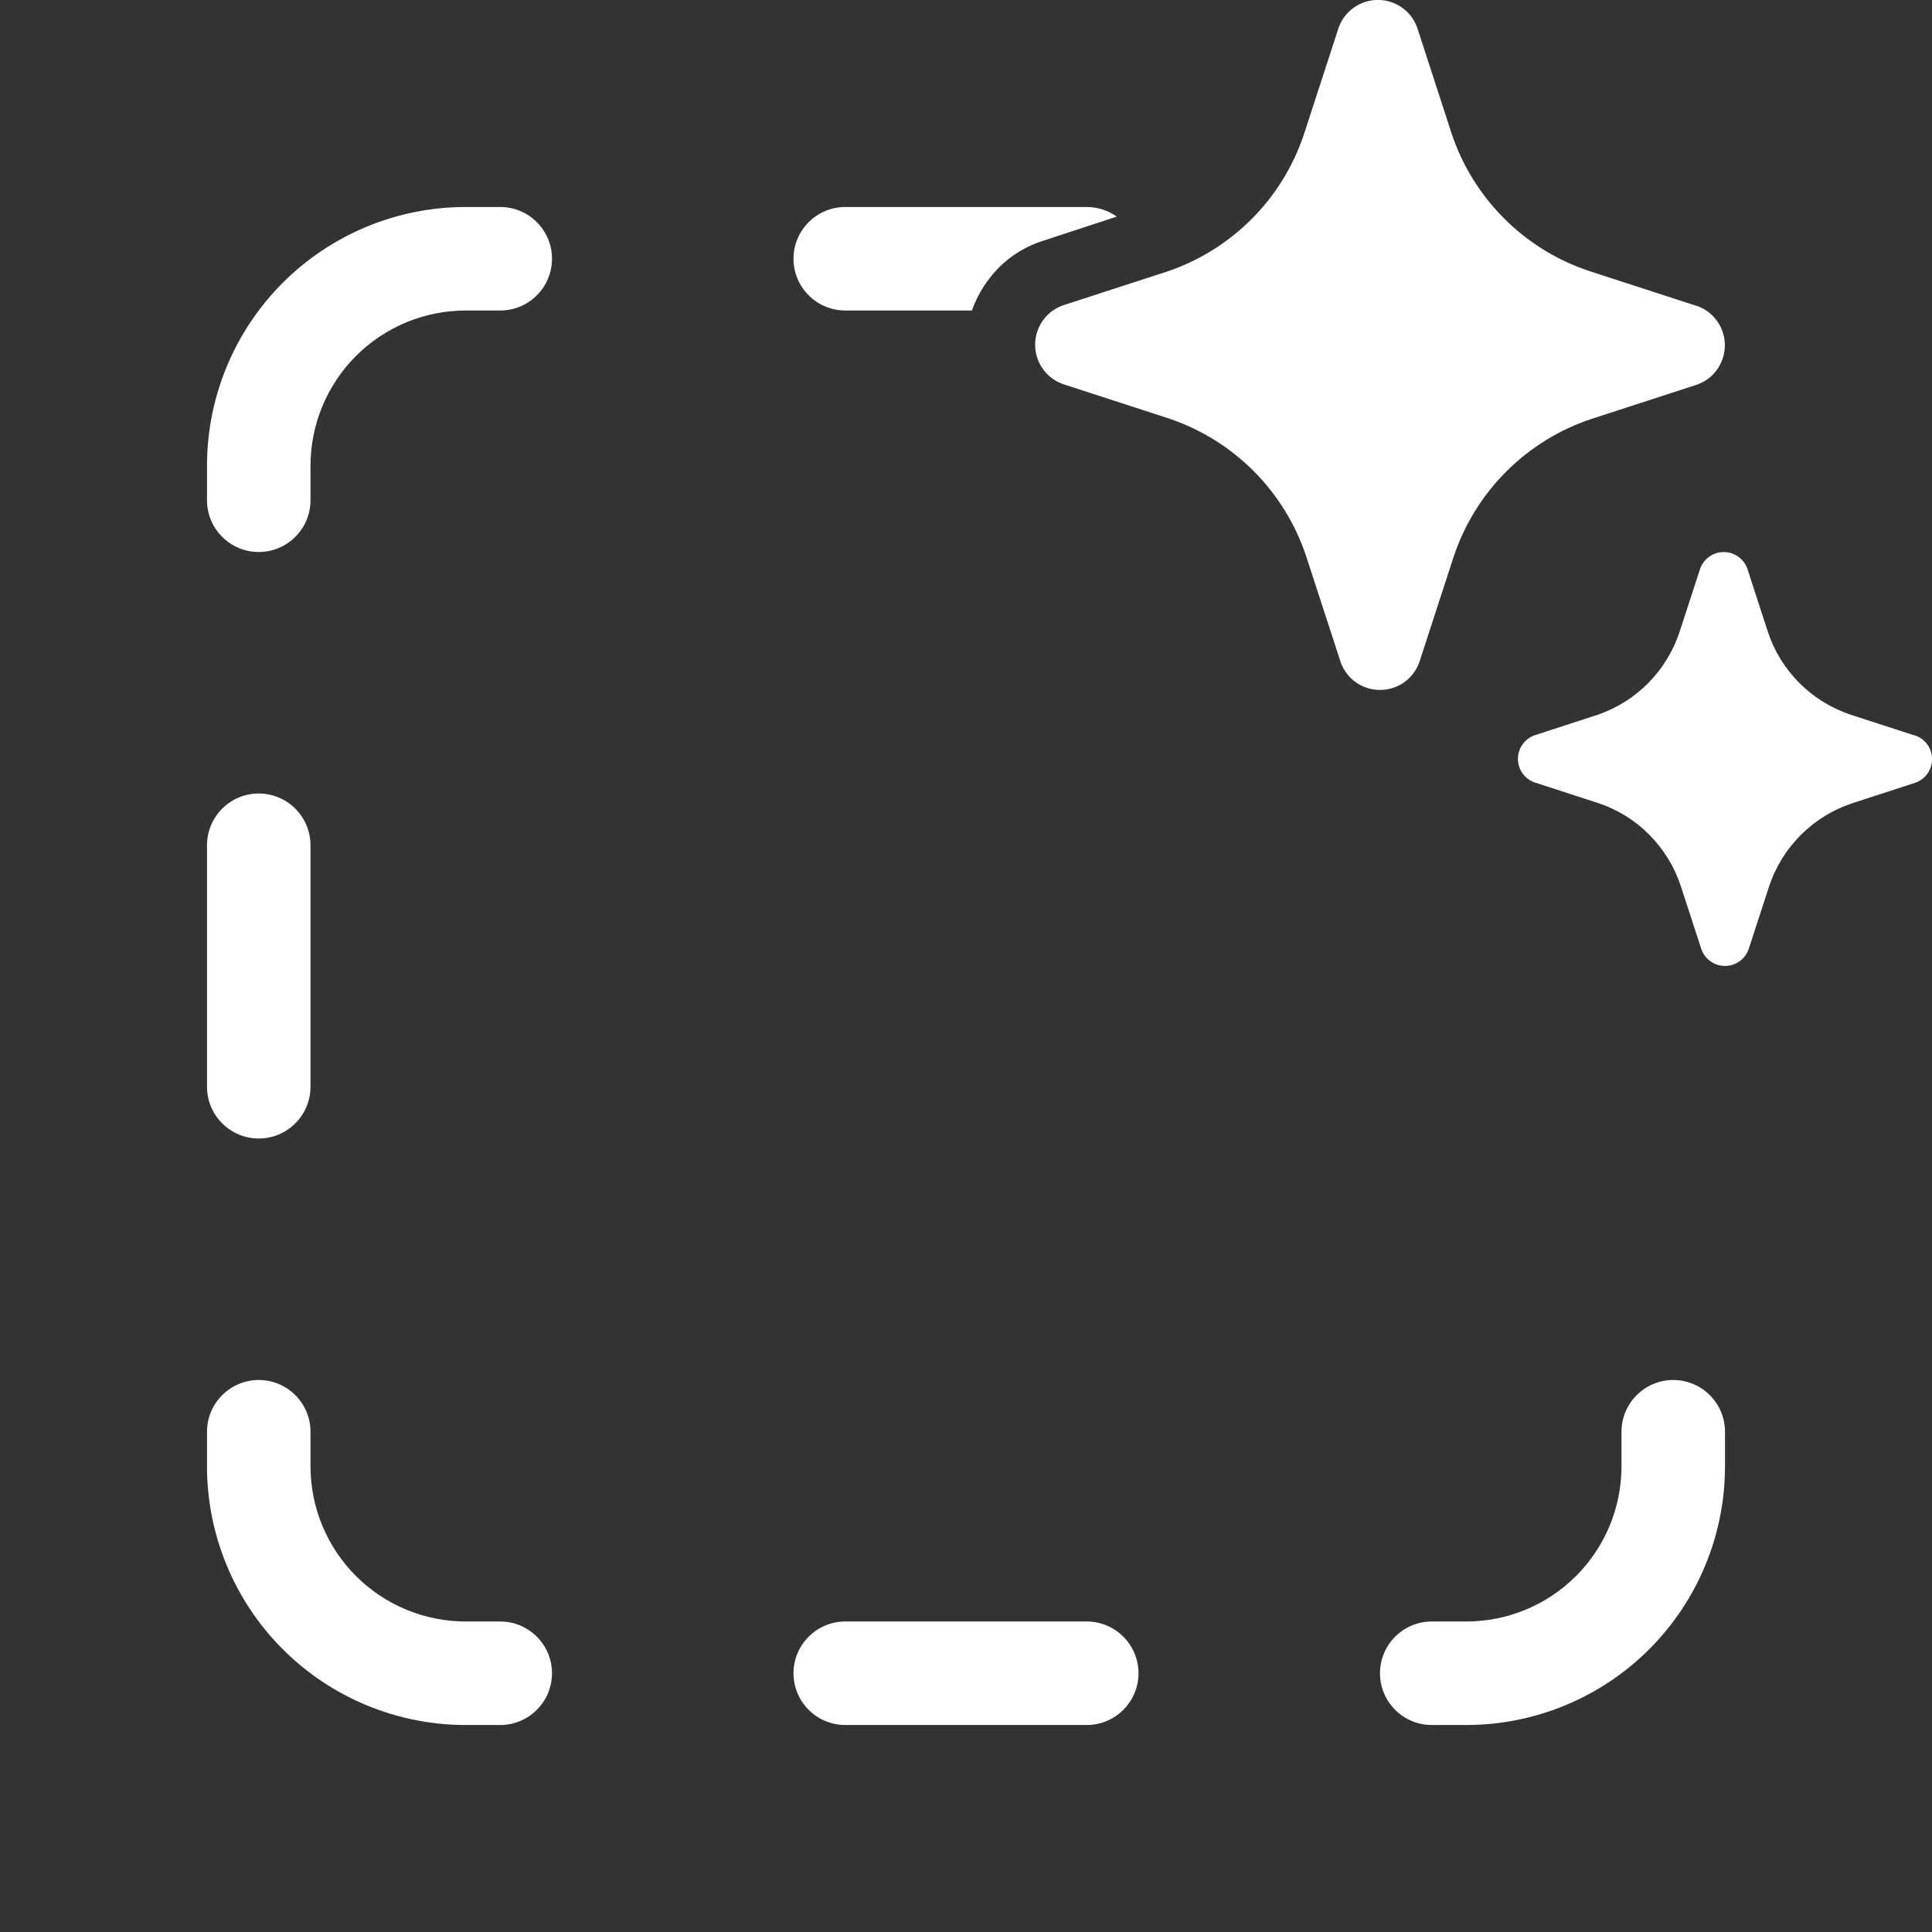 <svg width="28" height="28" viewBox="0 0 28 28" fill="none" xmlns="http://www.w3.org/2000/svg">
<rect x="0" y="0" width="28" height="28" fill="#333333" stroke="none"/>
<g clip-path="url(#clip0_1921_65)">
<path d="M18.171 6.829C18.517 7.177 18.778 7.601 18.932 8.067L19.43 9.597C19.472 9.715 19.549 9.817 19.651 9.889C19.753 9.961 19.875 9.999 20 9.999C20.125 9.999 20.247 9.961 20.349 9.889C20.451 9.817 20.528 9.715 20.57 9.597L21.068 8.067C21.223 7.602 21.484 7.179 21.831 6.833C22.178 6.486 22.601 6.225 23.066 6.071L24.596 5.574C24.714 5.532 24.816 5.455 24.887 5.353C24.959 5.251 24.998 5.129 24.998 5.004C24.998 4.879 24.959 4.757 24.887 4.655C24.816 4.553 24.714 4.476 24.596 4.434L24.566 4.426L23.035 3.929C22.57 3.775 22.147 3.514 21.8 3.167C21.453 2.821 21.192 2.398 21.037 1.933L20.54 0.403C20.499 0.285 20.422 0.183 20.319 0.11C20.217 0.038 20.095 -0.001 19.97 -0.001C19.845 -0.001 19.723 0.038 19.621 0.11C19.518 0.183 19.441 0.285 19.4 0.403L18.902 1.933L18.889 1.971C18.734 2.425 18.477 2.837 18.138 3.176C17.799 3.515 17.387 3.773 16.934 3.929L15.404 4.426C15.286 4.468 15.184 4.545 15.113 4.647C15.04 4.749 15.002 4.871 15.002 4.996C15.002 5.121 15.04 5.243 15.113 5.345C15.184 5.447 15.286 5.524 15.404 5.566L16.934 6.063C17.401 6.219 17.824 6.481 18.171 6.829ZM26.821 10.358L27.739 10.656L27.758 10.66C27.829 10.685 27.891 10.731 27.934 10.792C27.978 10.853 28.001 10.927 28.001 11.002C28.001 11.077 27.978 11.151 27.934 11.212C27.891 11.273 27.829 11.319 27.758 11.344L26.839 11.643C26.56 11.736 26.307 11.893 26.099 12.101C25.891 12.308 25.735 12.561 25.641 12.84L25.342 13.758C25.317 13.829 25.27 13.89 25.209 13.933C25.148 13.976 25.075 13.999 25 13.999C24.925 13.999 24.852 13.976 24.791 13.933C24.73 13.89 24.683 13.829 24.658 13.758L24.359 12.84C24.267 12.56 24.11 12.306 23.902 12.097C23.695 11.888 23.441 11.731 23.161 11.638L22.242 11.34C22.171 11.315 22.109 11.269 22.066 11.208C22.022 11.147 21.999 11.073 21.999 10.998C21.999 10.923 22.022 10.849 22.066 10.788C22.109 10.727 22.171 10.681 22.242 10.656L23.161 10.357C23.436 10.261 23.686 10.104 23.891 9.896C24.095 9.689 24.249 9.437 24.341 9.16L24.64 8.242C24.665 8.171 24.712 8.11 24.773 8.067C24.834 8.024 24.907 8.001 24.982 8.001C25.057 8.001 25.13 8.024 25.191 8.067C25.253 8.11 25.299 8.171 25.324 8.242L25.622 9.16C25.715 9.439 25.872 9.693 26.08 9.9C26.288 10.108 26.542 10.265 26.821 10.358ZM15.089 3.499L16.185 3.139C16.058 3.049 15.906 3 15.75 3H12.25C12.051 3 11.86 3.079 11.72 3.22C11.579 3.36 11.5 3.551 11.5 3.75C11.5 3.949 11.579 4.14 11.72 4.28C11.86 4.421 12.051 4.5 12.25 4.5H14.086C14.137 4.354 14.209 4.216 14.299 4.09C14.492 3.814 14.769 3.606 15.089 3.499ZM11.5 24.25C11.5 24.051 11.579 23.86 11.72 23.72C11.86 23.579 12.051 23.5 12.25 23.5H15.75C15.949 23.5 16.14 23.579 16.28 23.72C16.421 23.86 16.5 24.051 16.5 24.25C16.5 24.449 16.421 24.64 16.28 24.78C16.14 24.921 15.949 25 15.75 25H12.25C12.051 25 11.86 24.921 11.72 24.78C11.579 24.64 11.5 24.449 11.5 24.25ZM3 15.75C3 15.949 3.079 16.14 3.22 16.28C3.36 16.421 3.551 16.5 3.75 16.5C3.949 16.5 4.14 16.421 4.28 16.28C4.421 16.14 4.5 15.949 4.5 15.75V12.25C4.5 12.051 4.421 11.86 4.28 11.72C4.14 11.579 3.949 11.5 3.75 11.5C3.551 11.5 3.36 11.579 3.22 11.72C3.079 11.86 3 12.051 3 12.25V15.75ZM20 24.25C20 24.664 20.336 25 20.75 25H21.25C22.245 25 23.198 24.605 23.902 23.902C24.605 23.198 25 22.245 25 21.25V20.75C25 20.551 24.921 20.36 24.78 20.22C24.64 20.079 24.449 20 24.25 20C24.051 20 23.86 20.079 23.72 20.22C23.579 20.36 23.5 20.551 23.5 20.75V21.25C23.5 21.847 23.263 22.419 22.841 22.841C22.419 23.263 21.847 23.5 21.25 23.5H20.75C20.551 23.5 20.36 23.579 20.22 23.72C20.079 23.86 20 24.051 20 24.25ZM7.25 3C7.449 3 7.64 3.079 7.78 3.22C7.921 3.36 8 3.551 8 3.75C8 3.949 7.921 4.14 7.78 4.28C7.64 4.421 7.449 4.5 7.25 4.5H6.75C6.153 4.5 5.581 4.737 5.159 5.159C4.737 5.581 4.5 6.153 4.5 6.75V7.25C4.5 7.449 4.421 7.64 4.28 7.78C4.14 7.921 3.949 8 3.75 8C3.551 8 3.36 7.921 3.22 7.78C3.079 7.64 3 7.449 3 7.25V6.75C3 5.755 3.395 4.802 4.098 4.098C4.802 3.395 5.755 3 6.75 3H7.25ZM8 24.25C8 24.449 7.921 24.64 7.78 24.78C7.64 24.921 7.449 25 7.25 25H6.75C5.755 25 4.802 24.605 4.098 23.902C3.395 23.198 3 22.245 3 21.25V20.75C3 20.551 3.079 20.36 3.22 20.22C3.36 20.079 3.551 20 3.75 20C3.949 20 4.14 20.079 4.28 20.22C4.421 20.36 4.5 20.551 4.5 20.75V21.25C4.5 21.847 4.737 22.419 5.159 22.841C5.581 23.263 6.153 23.5 6.75 23.5H7.25C7.449 23.5 7.64 23.579 7.78 23.72C7.921 23.86 8 24.051 8 24.25Z" fill="white"/>
</g>
<defs>
<clipPath id="clip0_1921_65">
<rect width="28" height="28" fill="white"/>
</clipPath>
</defs>
</svg>
